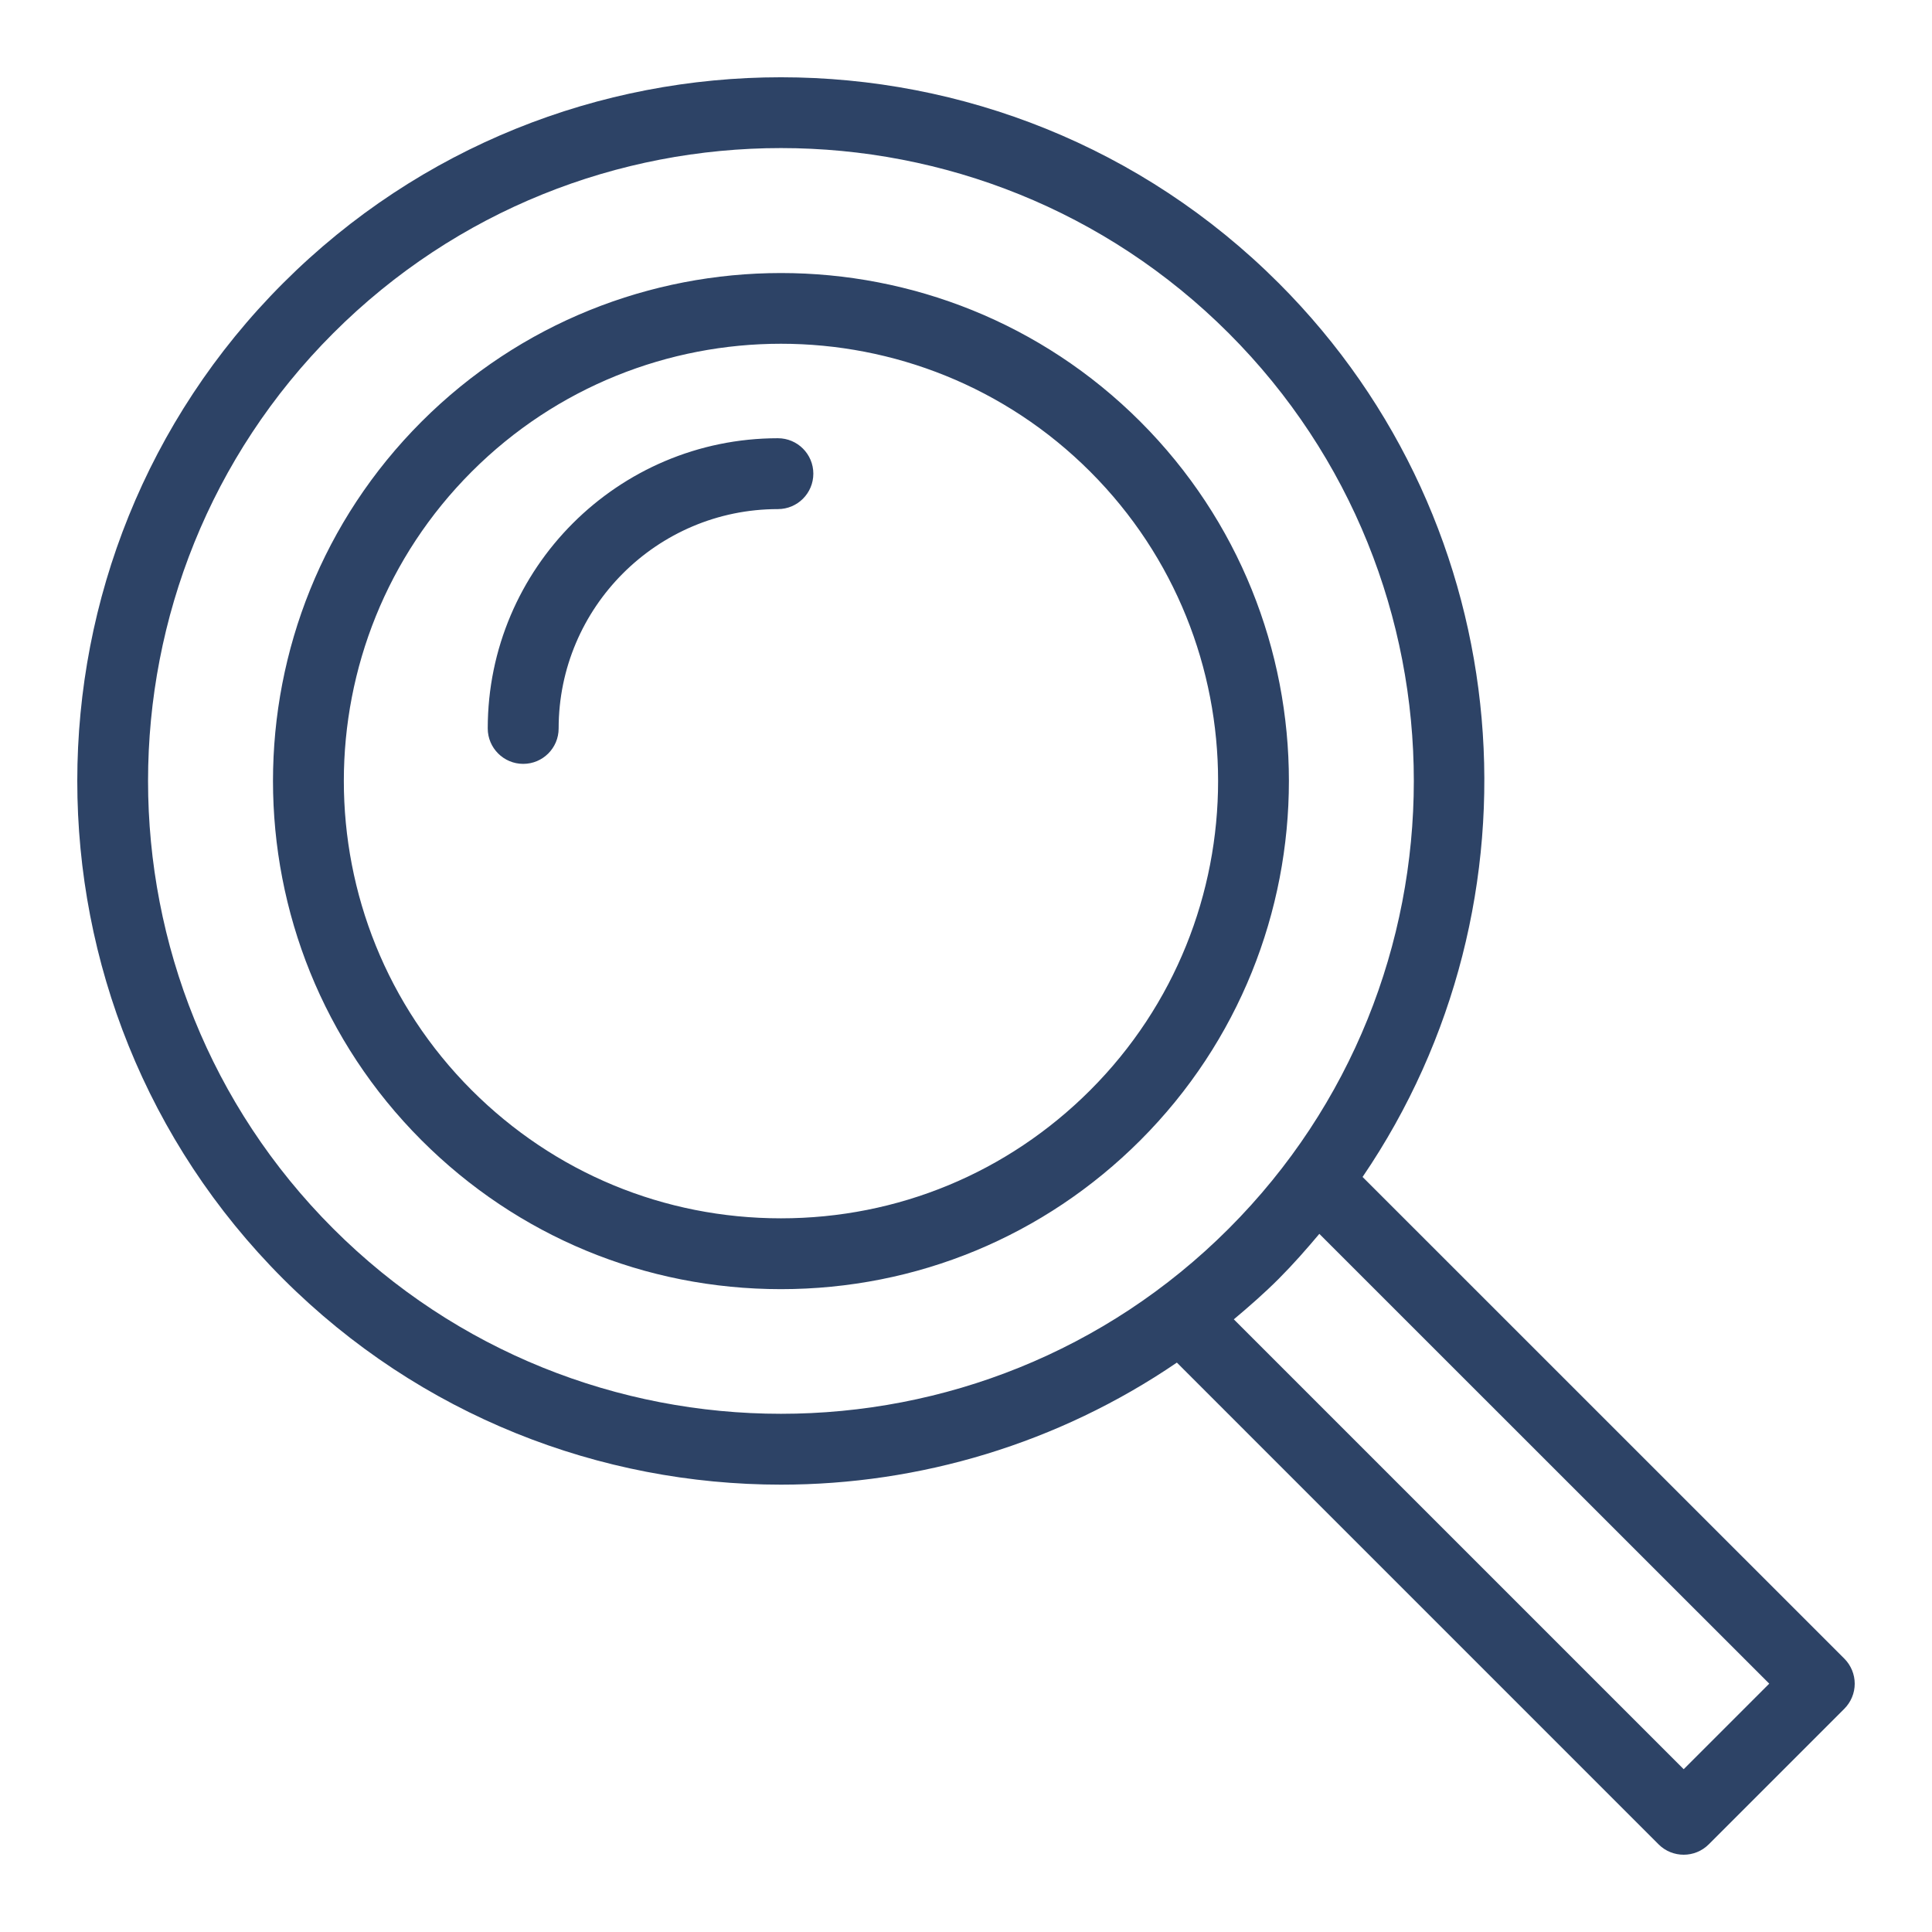 <svg class="grid4_svg" viewBox="0 0 53 53" fill="none" xmlns="http://www.w3.org/2000/svg">
<path d="M21.423 40.728C25.224 40.728 29.02 39.605 32.285 37.38L45.5 50.596C45.69 50.786 45.939 50.88 46.188 50.88C46.436 50.88 46.685 50.786 46.875 50.596L50.596 46.875C50.777 46.693 50.88 46.446 50.88 46.189C50.88 45.932 50.777 45.683 50.596 45.502L37.379 32.287C42.497 24.773 41.737 14.426 35.08 7.768C27.55 0.237 15.296 0.237 7.766 7.768C0.238 15.298 0.238 27.551 7.766 35.081C11.531 38.845 16.477 40.728 21.423 40.728ZM48.535 46.187L46.188 48.534L33.847 36.193C34.269 35.839 34.684 35.476 35.08 35.08C35.476 34.683 35.84 34.268 36.193 33.848L48.535 46.187ZM9.142 9.14C12.528 5.754 16.975 4.062 21.424 4.062C25.873 4.062 30.32 5.755 33.706 9.14C40.478 15.914 40.478 26.933 33.706 33.706C26.936 40.478 15.914 40.476 9.142 33.706C2.368 26.933 2.368 15.914 9.142 9.14ZM21.423 35.365C25.145 35.365 28.648 33.915 31.282 31.282C36.717 25.846 36.717 17.002 31.282 11.566C25.845 6.131 17.001 6.132 11.565 11.566C6.13 17.002 6.13 25.846 11.565 31.282C14.198 33.915 17.699 35.365 21.423 35.365ZM12.94 12.939C15.278 10.601 18.351 9.43 21.424 9.43C24.496 9.43 27.568 10.599 29.908 12.939C34.585 17.617 34.585 25.229 29.908 29.907C27.642 32.173 24.629 33.422 21.424 33.422C18.218 33.422 15.207 32.173 12.94 29.907C8.263 25.229 8.263 17.618 12.94 12.939ZM13.38 19.983C13.38 15.592 16.951 12.022 21.34 12.022C21.877 12.022 22.312 12.457 22.312 12.994C22.312 13.531 21.877 13.966 21.34 13.966C18.022 13.966 15.325 16.666 15.325 19.983C15.325 20.52 14.89 20.955 14.353 20.955C13.816 20.955 13.38 20.518 13.38 19.983Z" fill="#2D4366"/>
</svg>
